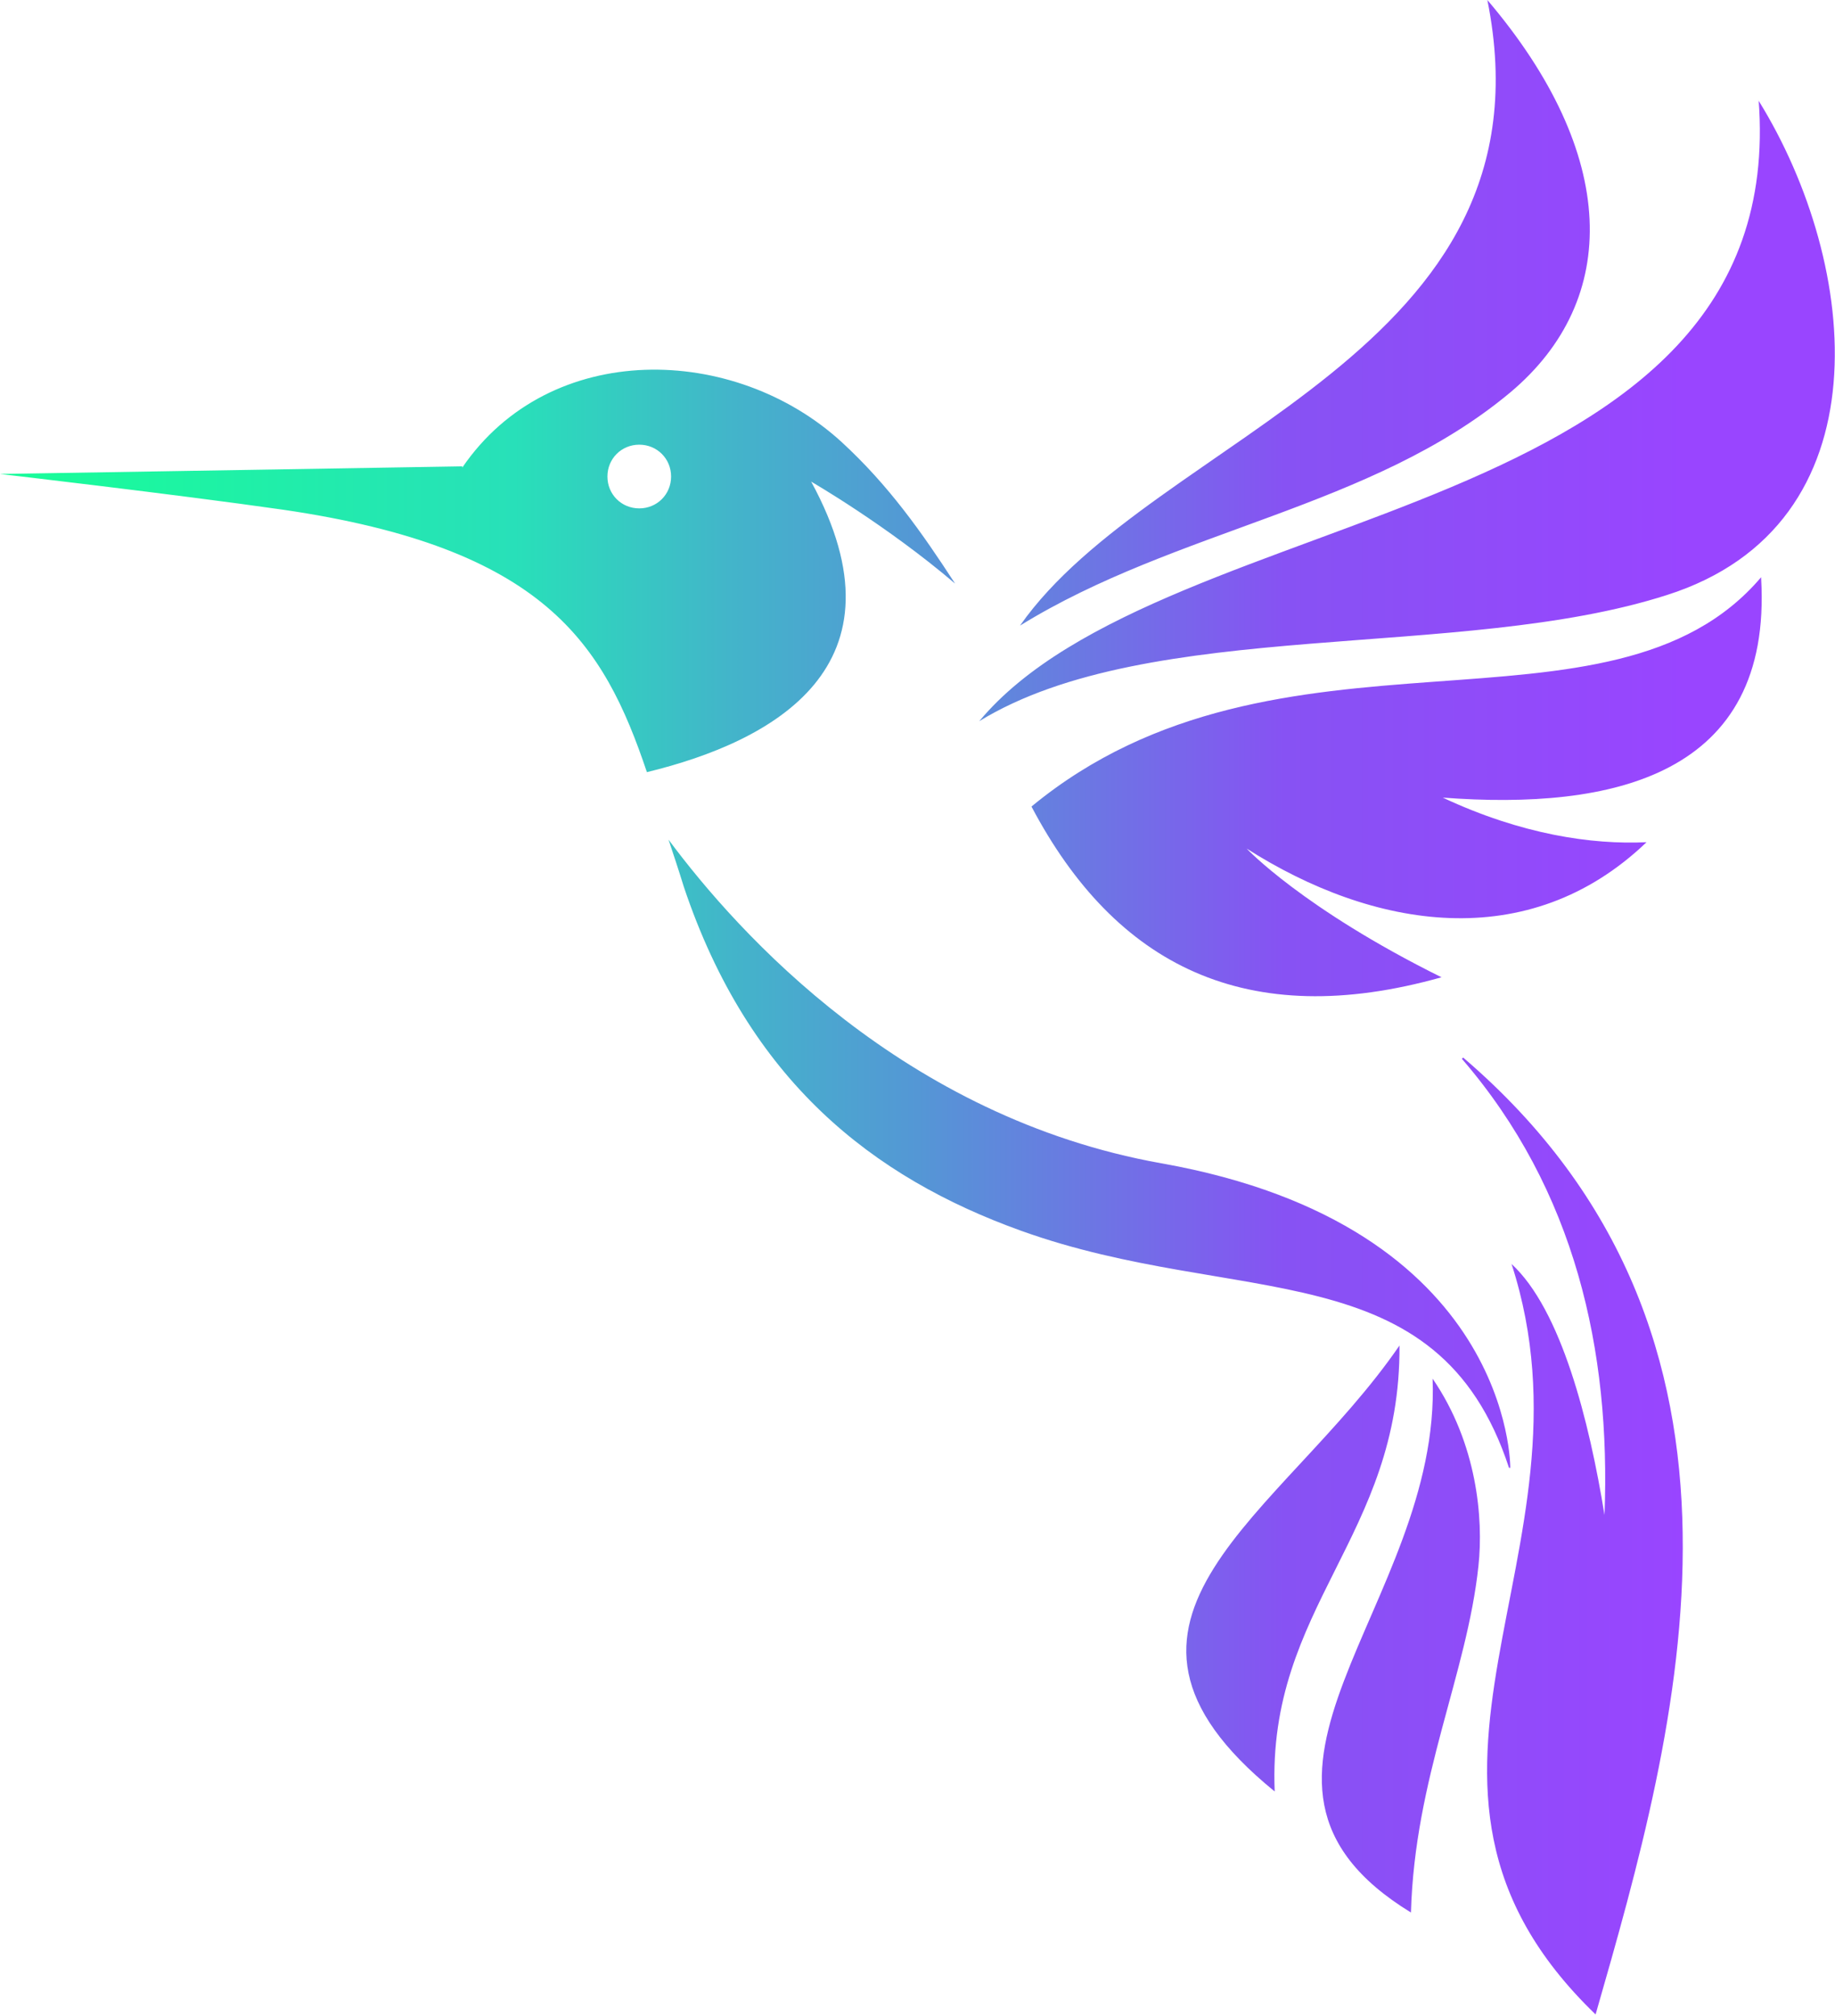 <?xml version="1.0" encoding="UTF-8"?>
<svg id="Layer_1" data-name="Layer 1" xmlns="http://www.w3.org/2000/svg" xmlns:xlink="http://www.w3.org/1999/xlink" viewBox="0 0 14.41 15.82">
  <defs>
    <style>
      .cls-1 {
        fill: url(#linear-gradient);
        fill-rule: evenodd;
      }
    </style>
    <linearGradient id="linear-gradient" x1="6" y1="7.91" x2="20.41" y2="7.91" gradientTransform="translate(20.41) rotate(-180) scale(1 -1)" gradientUnits="userSpaceOnUse">
      <stop offset=".08" stop-color="#9945ff"/>
      <stop offset=".3" stop-color="#8752f3"/>
      <stop offset=".5" stop-color="#5497d5"/>
      <stop offset=".6" stop-color="#43b4ca"/>
      <stop offset=".72" stop-color="#28e0b9"/>
      <stop offset=".97" stop-color="#19fb9b"/>
    </linearGradient>
  </defs>
  <path class="cls-1" d="m5.02,3.49c-.14,0-.25.11-.25.25s.11.25.25.25.25-.11.25-.25-.11-.25-.25-.25m6.83,8.03c-.56-1.71-2.13-1.25-3.83-1.86-1.17-.42-2.14-1.18-2.65-2.7-.04-.13-.08-.25-.12-.37.55.74,1.85,2.18,3.87,2.54,2.76.49,2.74,2.39,2.74,2.39Zm-.86-.96c.01,1.5-1.04,2.05-.98,3.5-1.66-1.35.06-2.16.98-3.5Zm.26.26c.35.51.4,1.1.36,1.47-.09.85-.5,1.66-.53,2.72-1.7-1.04.24-2.41.17-4.19Zm.24-2.52c2.56,2.19,1.69,5.25,1.04,7.51-1.9-1.83.08-3.61-.66-5.89.39.36.61,1.23.73,1.97.05-1.29-.23-2.55-1.12-3.58ZM13.81.79c.8,1.29,1.01,3.33-.72,3.88-1.62.52-4.06.17-5.4.99,1.46-1.75,6.38-1.52,6.12-4.88Zm.02,3.75c.09,1.55-1.17,1.82-2.5,1.72.62.29,1.17.37,1.6.35-.93.89-2.15.68-3.14.05,0,0,.44.47,1.53,1.01-1.53.43-2.56-.09-3.22-1.34,1.94-1.6,4.55-.41,5.73-1.8ZM11.68,0c1.03,1.21,1.05,2.35.18,3.08-1.09.91-2.62,1.07-3.85,1.83,1.05-1.5,4.23-2.13,3.67-4.91ZM3.63,3.67c.69-1.01,2.14-.97,2.98-.2.37.34.63.71.89,1.11-.54-.46-1.13-.8-1.13-.8.79,1.45-.3,2.04-1.29,2.28-.34-1.01-.8-1.76-2.86-2.06-.84-.12-2.22-.28-2.22-.28l3.63-.06Z"/>
</svg>